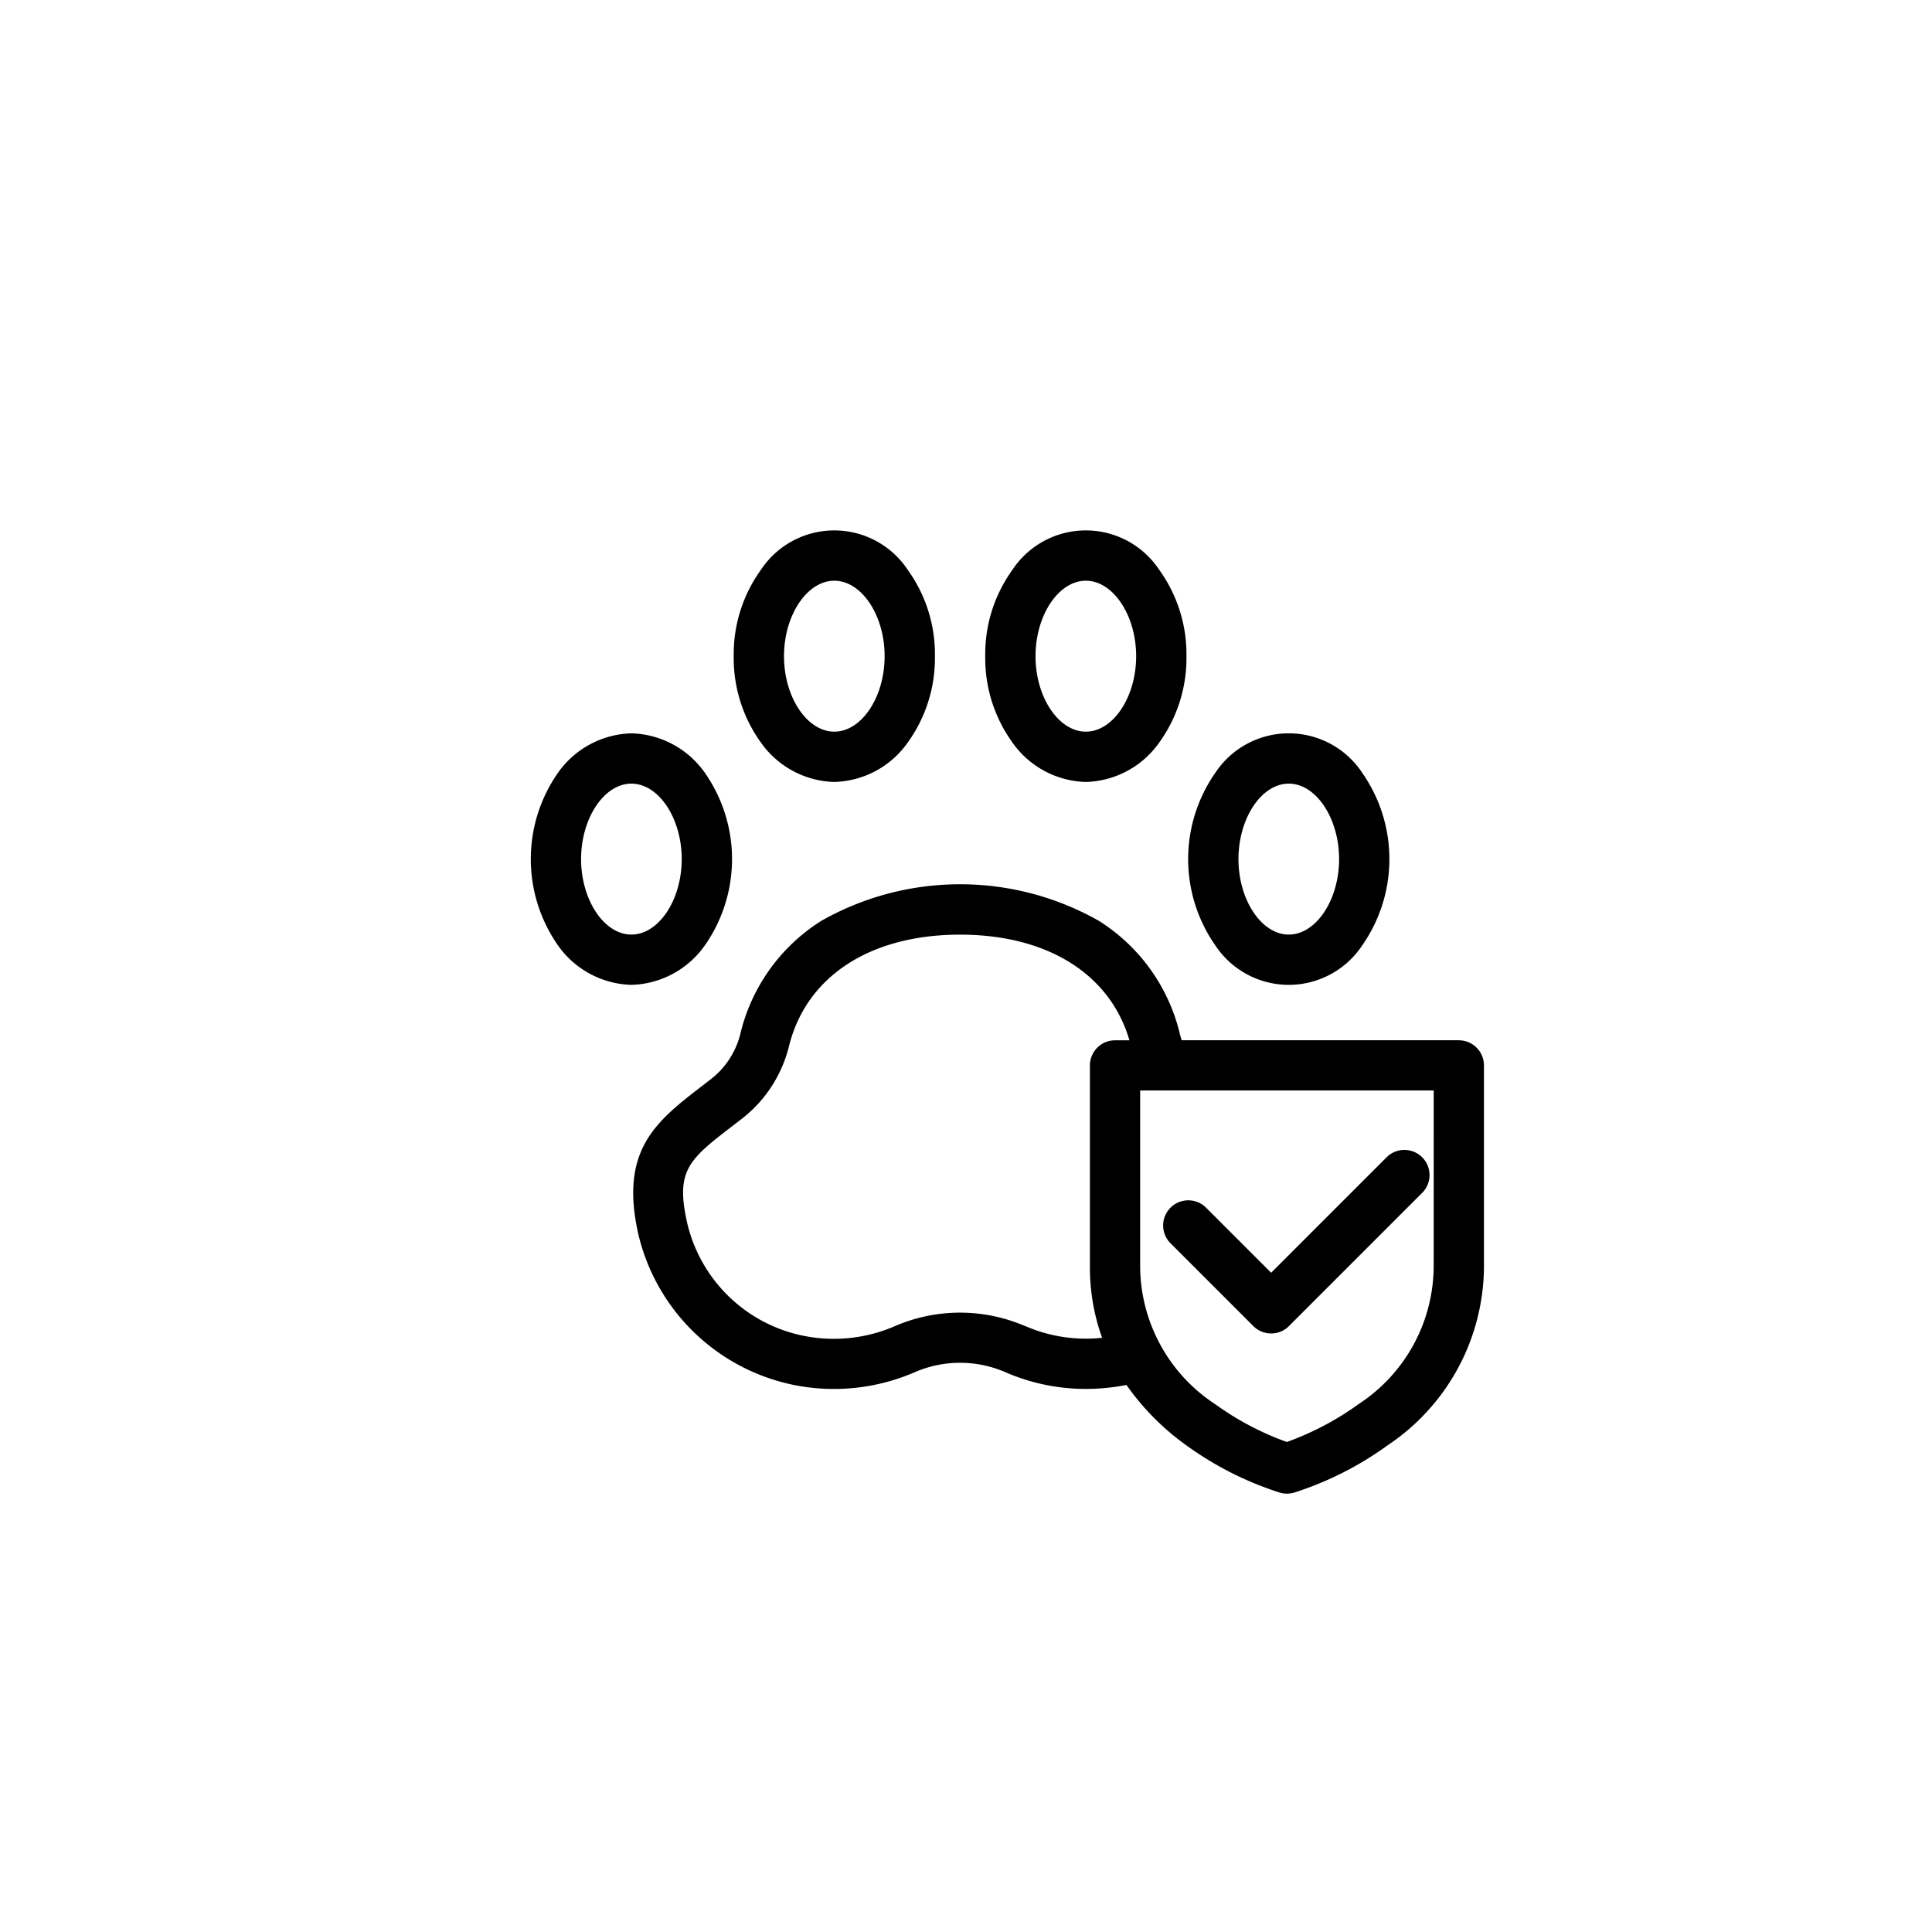 <svg xmlns="http://www.w3.org/2000/svg" xmlns:xlink="http://www.w3.org/1999/xlink" width="70" height="70" viewBox="0 0 70 70">
  <defs>
    <clipPath id="clip-path">
      <rect id="Rectangle_145" data-name="Rectangle 145" width="34.537" height="34.9" fill="none"/>
    </clipPath>
  </defs>
  <g id="Groupe_19" data-name="Groupe 19" transform="translate(-0.132)">
    <g id="Groupe_57" data-name="Groupe 57" transform="translate(19.364 19.218)">
      <g id="Groupe_57-2" data-name="Groupe 57" clip-path="url(#clip-path)">
        <path id="Tracé_27" data-name="Tracé 27" d="M124.645,9.114a3.361,3.361,0,0,0,2.662-1.432,5.222,5.222,0,0,0,.983-3.125,5.222,5.222,0,0,0-.983-3.125,3.191,3.191,0,0,0-5.325,0A5.222,5.222,0,0,0,121,4.557a5.222,5.222,0,0,0,.983,3.125,3.361,3.361,0,0,0,2.662,1.432m0-7.291c.988,0,1.823,1.252,1.823,2.734s-.835,2.734-1.823,2.734-1.823-1.252-1.823-2.734.835-2.734,1.823-2.734" transform="translate(-113.648)"/>
        <path id="Tracé_28" data-name="Tracé 28" d="M274.645,9.114a3.361,3.361,0,0,0,2.662-1.432,5.222,5.222,0,0,0,.983-3.125,5.222,5.222,0,0,0-.983-3.125,3.191,3.191,0,0,0-5.325,0A5.222,5.222,0,0,0,271,4.557a5.222,5.222,0,0,0,.983,3.125,3.361,3.361,0,0,0,2.662,1.432m0-7.291c.988,0,1.823,1.252,1.823,2.734s-.835,2.734-1.823,2.734-1.823-1.252-1.823-2.734.835-2.734,1.823-2.734" transform="translate(-254.535)"/>
        <path id="Tracé_29" data-name="Tracé 29" d="M6.308,128.681a5.457,5.457,0,0,0,0-6.249A3.361,3.361,0,0,0,3.645,121a3.361,3.361,0,0,0-2.662,1.432,5.457,5.457,0,0,0,0,6.249,3.361,3.361,0,0,0,2.662,1.432,3.361,3.361,0,0,0,2.662-1.432m-2.662-.39c-.988,0-1.823-1.252-1.823-2.734s.835-2.734,1.823-2.734,1.823,1.252,1.823,2.734-.835,2.734-1.823,2.734" transform="translate(0 -113.648)"/>
        <path id="Tracé_30" data-name="Tracé 30" d="M398.308,122.432a3.191,3.191,0,0,0-5.325,0,5.457,5.457,0,0,0,0,6.249,3.191,3.191,0,0,0,5.325,0,5.457,5.457,0,0,0,0-6.249m-2.662,5.859c-.988,0-1.823-1.252-1.823-2.734s.835-2.734,1.823-2.734,1.823,1.252,1.823,2.734-.835,2.734-1.823,2.734" transform="translate(-368.183 -113.648)"/>
        <path id="Tracé_31" data-name="Tracé 31" d="M380.977,376.1a.908.908,0,0,1-.644-.267l-3-3a.911.911,0,0,1,1.289-1.289l2.357,2.357,4.183-4.183a.911.911,0,0,1,1.289,1.289l-4.827,4.827a.908.908,0,0,1-.644.267" transform="translate(-354.155 -347.005)"/>
        <path id="Tracé_32" data-name="Tracé 32" d="M90.986,216.651H80.943c-.024-.072-.046-.144-.064-.217a6.66,6.66,0,0,0-2.947-4.114,10.2,10.2,0,0,0-10.036,0,6.66,6.66,0,0,0-2.947,4.114,2.986,2.986,0,0,1-1.051,1.618l-.29.224c-1.7,1.306-3.042,2.338-2.353,5.4a7.282,7.282,0,0,0,5.641,5.467,7.361,7.361,0,0,0,4.375-.463,4.119,4.119,0,0,1,3.286,0,7.274,7.274,0,0,0,2.915.605,7.609,7.609,0,0,0,1.46-.142l.011,0a9.128,9.128,0,0,0,2.164,2.183,11.959,11.959,0,0,0,3.4,1.719.911.911,0,0,0,.5,0,11.959,11.959,0,0,0,3.4-1.719,7.829,7.829,0,0,0,3.488-6.461v-7.3a.911.911,0,0,0-.911-.911m-15.7,10.361a5.947,5.947,0,0,0-4.744,0,5.546,5.546,0,0,1-3.3.345,5.434,5.434,0,0,1-4.212-4.078c-.434-1.93.057-2.307,1.685-3.559l.295-.227a4.772,4.772,0,0,0,1.705-2.623c.624-2.534,2.94-4.047,6.2-4.047,3.16,0,5.435,1.426,6.136,3.828h-.52a.911.911,0,0,0-.911.911v7.3a7.52,7.52,0,0,0,.441,2.568,5.5,5.5,0,0,1-2.774-.422m14.788-2.147a5.987,5.987,0,0,1-2.7,4.957,10.5,10.5,0,0,1-2.62,1.387,10.413,10.413,0,0,1-2.576-1.356,6,6,0,0,1-2.739-4.988v-6.392H90.074Z" transform="translate(-57.36 -198.18)"/>
      </g>
    </g>
  </g>
</svg>
